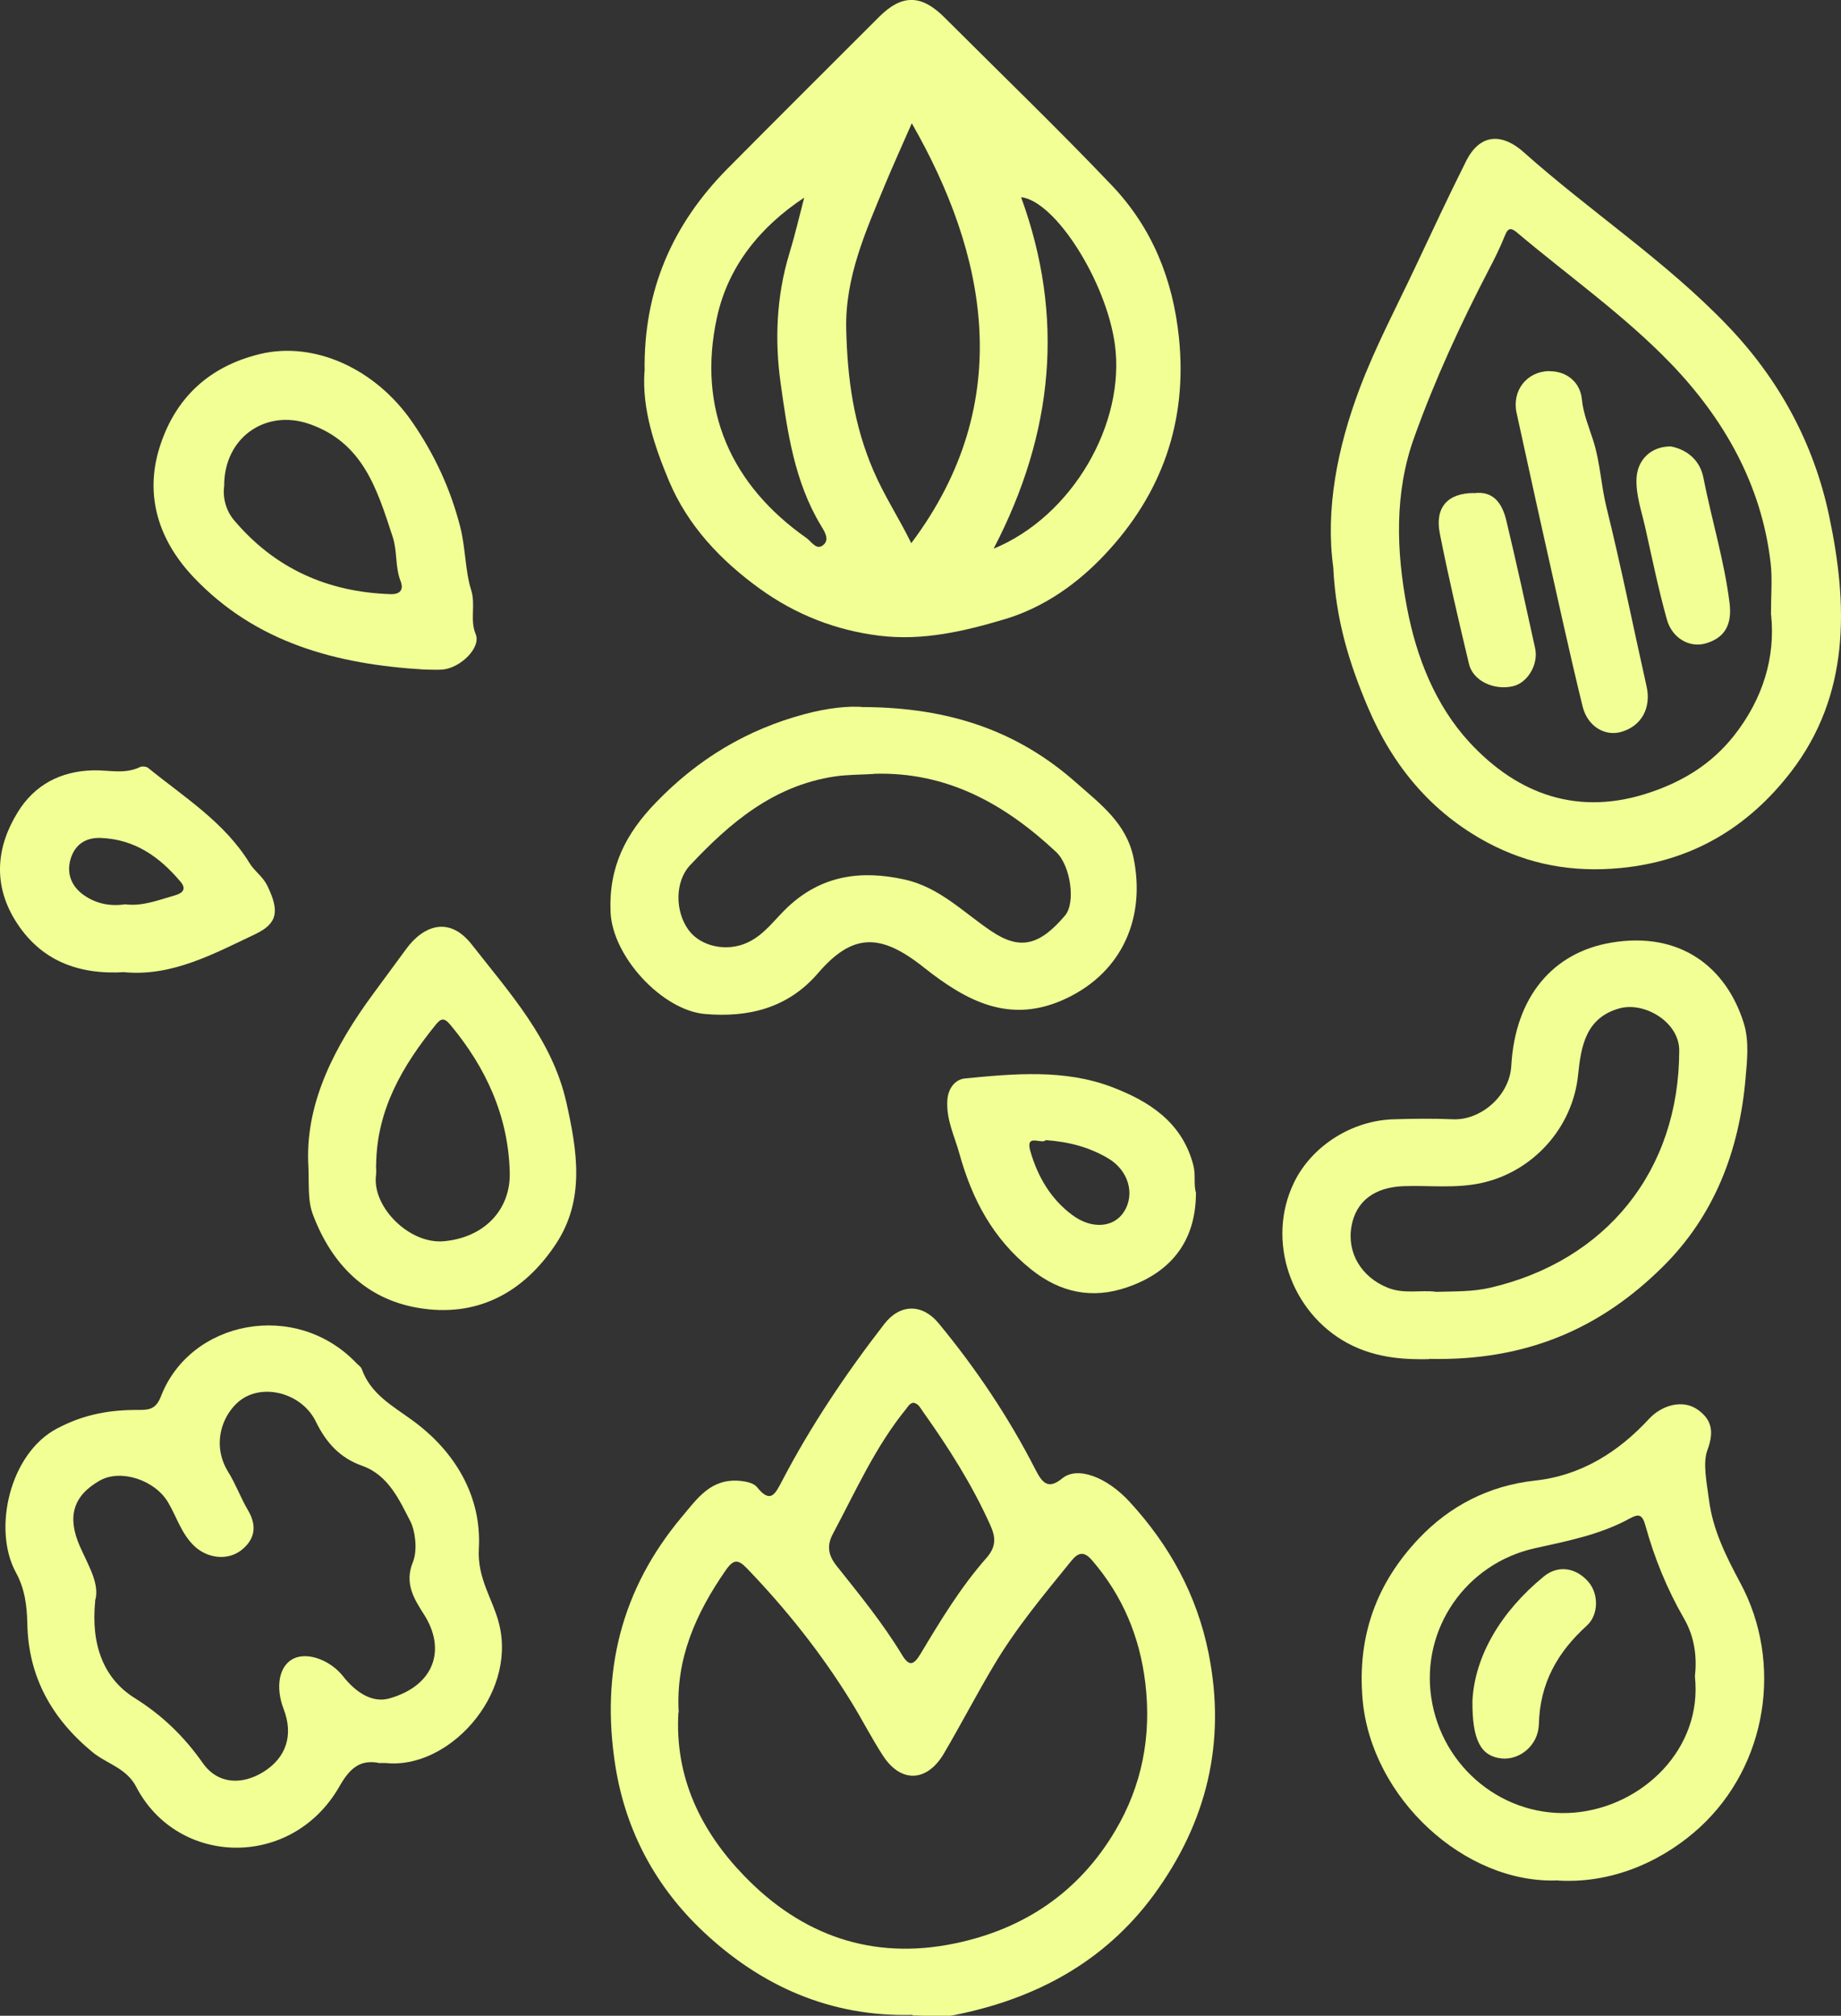 <?xml version="1.0" encoding="UTF-8"?>
<svg id="Capa_2" data-name="Capa 2" xmlns="http://www.w3.org/2000/svg" viewBox="0 0 128.03 140.15">
  <rect x="0" y="0" width="128.03" height="140.15" fill="#333333" stroke="none"/>
  <defs>
    <style>
      .cls-1 {
        fill: #f2ff95;
      }
    </style>
  </defs>
  <g id="Capa_1-2" data-name="Capa 1">
    <g>
      <path class="cls-1" d="m44.83,25.83c-.09-5.67,1.96-10.26,5.77-14.11,3.5-3.53,7.02-7.03,10.53-10.54,1.59-1.59,2.94-1.58,4.56.04,3.89,3.89,7.86,7.71,11.65,11.69,2.78,2.93,4.23,6.5,4.65,10.58.6,5.87-1.22,10.89-5.16,15.07-1.88,2-4.2,3.66-6.92,4.48-2.84.85-5.74,1.53-8.74,1.16-3.04-.37-5.84-1.47-8.32-3.26-2.73-1.97-5.02-4.39-6.33-7.51-1.03-2.46-1.88-5.04-1.7-7.61Zm18.54,11.94c7.43-9.89,5.18-20.22.04-29.2-.65,1.49-1.29,2.89-1.88,4.31-1.33,3.22-2.77,6.41-2.68,10.03.08,3.39.51,6.61,1.9,9.83.75,1.74,1.75,3.25,2.62,5.02Zm-7.44-24.03c-3.1,2.05-5.29,4.8-6.06,8.29-1.43,6.46,1.02,11.74,6.22,15.38.33.23.71.92,1.2.45.41-.38.03-.94-.21-1.34-1.83-3.03-2.32-6.5-2.79-9.86-.42-2.97-.3-6.08.61-9.05.39-1.28.69-2.58,1.03-3.88Zm13.17,24.41c5.51-2.27,9.19-8.74,8.43-14.22-.61-4.39-4.15-9.96-6.52-10.22,3.03,8.3,2.29,16.37-1.91,24.44Z"/>
      <path class="cls-1" d="m63.45,140.09c-5.66.15-10.49-1.98-14.52-5.77-3.31-3.11-5.42-6.99-6.14-11.57-1.01-6.47.39-12.24,4.64-17.3,1.09-1.3,2.02-2.67,4.02-2.49.46.04.97.16,1.18.42.95,1.18,1.26.53,1.75-.4,2.02-3.87,4.45-7.48,7.12-10.93,1.09-1.41,2.65-1.42,3.78-.04,2.6,3.15,4.87,6.53,6.73,10.17.48.94.89,1.4,1.86.61,1.07-.88,3.12-.08,4.69,1.63,2.77,3.02,4.67,6.45,5.49,10.53,1.24,6.2-.13,11.76-3.8,16.78-3.44,4.69-8.25,7.25-13.87,8.37-.94.19-1.94.03-2.91.03Zm-16.27-21.03c-.27,4.51,1.57,8.26,4.57,11.36,3.98,4.13,8.9,5.9,14.66,4.7,4.82-1,8.62-3.57,11.14-7.82,1.87-3.15,2.54-6.59,2.1-10.28-.39-3.24-1.58-6.06-3.69-8.52-.57-.67-.97-.58-1.47.04-1.9,2.34-3.84,4.66-5.38,7.26-1.2,2.01-2.28,4.1-3.47,6.12-1.18,2-3,2.06-4.24.14-.78-1.2-1.43-2.48-2.18-3.7-2.07-3.37-4.52-6.45-7.26-9.3-.61-.63-.93-.7-1.5.13-2.07,2.98-3.48,6.15-3.26,9.87Zm16.39-21.53c-.27,0-.39.21-.54.41-2.15,2.63-3.52,5.73-5.1,8.69-.46.85-.32,1.52.25,2.24,1.6,2.01,3.22,3.99,4.55,6.19.48.79.79.75,1.28-.06,1.39-2.32,2.8-4.65,4.59-6.68.71-.81.64-1.46.26-2.3-1.26-2.8-2.9-5.38-4.68-7.88-.17-.23-.28-.52-.61-.6Z"/>
      <path class="cls-1" d="m92.72,39.44c-.55-3.98.27-8.29,1.84-12.44,1.09-2.89,2.55-5.64,3.87-8.44,1.16-2.46,2.31-4.93,3.53-7.36,1.04-2.07,2.65-1.83,3.99-.63,4.64,4.14,9.87,7.56,14.19,12.07,3.59,3.74,6,8.19,7.06,13.21,1.32,6.21,1.48,12.46-2.66,17.83-2.94,3.81-6.83,6.19-11.83,6.67-3.32.32-6.36-.22-9.27-1.77-3.93-2.11-6.59-5.35-8.31-9.4-1.25-2.95-2.23-5.99-2.41-9.73Zm30.44,3.32c0-1.43.1-2.52-.02-3.58-.62-5.49-3.28-10.11-6.98-13.94-3.23-3.34-7.09-6.06-10.66-9.07-.38-.32-.61-.37-.83.18-.32.8-.7,1.58-1.1,2.34-1.98,3.8-3.78,7.7-5.22,11.72-1.39,3.85-1.25,7.91-.5,11.85.65,3.43,1.97,6.78,4.35,9.36,3.39,3.66,7.63,5.17,12.63,3.45,2.28-.78,4.22-1.98,5.75-3.91,2.06-2.61,2.89-5.51,2.59-8.42Z"/>
      <path class="cls-1" d="m26.3,122.56c-1.12-.18-1.87.19-2.68,1.62-3.3,5.81-11.27,5.6-14.15.05-.68-1.31-2.04-1.59-3.04-2.41-2.84-2.34-4.46-5.25-4.53-8.93-.03-1.27-.17-2.42-.8-3.57-1.63-3-.42-8.26,2.85-9.99,1.92-1.02,3.71-1.31,5.7-1.3.75,0,1.2-.07,1.54-.94,2.05-5.31,9.38-6.72,13.58-2.33.13.14.33.26.39.43.62,1.73,2.1,2.53,3.49,3.54,3,2.17,4.86,5.31,4.65,8.95-.12,2.1,1,3.53,1.42,5.27,1.2,4.96-3.57,10.08-7.87,9.63-.1-.01-.19,0-.55,0Zm-19.68-11.24c-.31,3.07.61,5.4,2.73,6.73,1.96,1.23,3.45,2.68,4.76,4.54,1.03,1.46,2.71,1.54,4.22.6,1.58-.99,2.09-2.56,1.4-4.35-.6-1.56-.32-3.03.68-3.52,1.01-.49,2.59.13,3.46,1.24.8,1.02,1.96,1.88,3.2,1.53,3.18-.9,3.96-3.44,2.41-5.85-.68-1.06-1.37-2.16-.77-3.62.36-.88.14-2.24-.16-2.82-.77-1.49-1.53-3.24-3.37-3.89-1.53-.54-2.49-1.59-3.21-3.06-.91-1.87-3.33-2.6-4.94-1.7-1.39.79-2.46,3.09-1.16,5.19.53.85.87,1.81,1.38,2.67.65,1.1.47,2.04-.48,2.78-.98.75-2.37.54-3.25-.29-.91-.86-1.23-2.04-1.84-3.06-.93-1.55-3.29-2.32-4.74-1.5-1.87,1.06-2.28,2.53-1.39,4.56.59,1.34,1.42,2.66,1.06,3.81Z"/>
      <path class="cls-1" d="m99.38,94.5c-1.46.02-3.6,0-5.66-1.11-3.95-2.13-5.69-7.13-3.73-11.17,1.23-2.54,4.03-4.33,6.96-4.4,1.36-.04,2.73-.06,4.09,0,1.93.09,3.94-1.63,4.06-3.71.27-4.81,2.9-7.89,6.95-8.57,4.82-.81,8,1.73,9.21,5.57.4,1.27.24,2.61.13,3.89-.44,5.02-2.17,9.55-5.8,13.12-4.26,4.2-9.38,6.52-16.21,6.36Zm.44-4.68c1.35-.04,2.58,0,3.83-.29,8.03-1.87,13.12-8.11,13.13-16.49,0-2-2.44-3.41-4.16-2.93-2.33.65-2.67,2.62-2.87,4.6-.37,3.7-3.14,6.77-6.76,7.55-1.79.38-3.57.15-5.36.21-2.03.07-3.32,1.03-3.64,2.77-.34,1.88.7,3.56,2.51,4.29,1.14.46,2.29.15,3.32.28Z"/>
      <path class="cls-1" d="m60.09,49.16c5.92.04,10.65,1.64,14.72,5.23,1.71,1.51,3.52,2.84,4.02,5.25.84,4.07-.71,7.89-4.66,9.77-3.93,1.87-6.98.18-9.94-2.16-3.02-2.4-4.95-2.37-7.35.42-2.1,2.44-4.86,3.09-7.86,2.83-2.96-.26-6.43-3.98-6.56-7.09-.13-3.14,1.05-5.44,3.17-7.63,2.92-3.02,6.32-5.06,10.33-6.13,1.52-.41,3.1-.6,4.14-.48Zm.68,4.65c-.92.06-1.84.04-2.75.18-4.21.64-7.24,3.19-10.04,6.18-1.04,1.11-1.06,3.19-.08,4.51.86,1.15,2.66,1.51,4.07.86,1.19-.54,1.9-1.62,2.81-2.47,2.35-2.21,5.09-2.59,8.12-1.92,2.43.53,4.1,2.29,6.04,3.59,2.02,1.36,3.37.98,5.13-1.09.74-.87.4-3.46-.63-4.42-3.56-3.33-7.59-5.59-12.67-5.43Z"/>
      <path class="cls-1" d="m108.35,130.74c-6.48.27-12.99-5.73-13.59-12.58-.39-4.47,1.01-8.14,3.93-11.21,2.12-2.23,4.84-3.66,8.07-4.01,3.17-.34,5.78-1.97,7.92-4.29.86-.93,2.33-1.4,3.4-.63.92.66,1.16,1.47.66,2.8-.34.91-.04,2.3.11,3.47.27,2.1,1.2,3.94,2.18,5.77,2.98,5.54,1.89,12.67-2.83,17-2.19,2.01-5.67,3.93-9.84,3.69Zm9.52-14.18c.15-1.3,0-2.73-.77-4.05-1.17-2.03-2.05-4.19-2.67-6.44-.22-.79-.47-.83-1.08-.5-2.07,1.14-4.35,1.57-6.63,2.08-4.78,1.07-7.88,5.59-7.19,10.34.71,4.92,5.1,8.48,10.02,8.03,4.69-.43,8.87-4.44,8.32-9.47Z"/>
      <path class="cls-1" d="m29.49,46.55c-6.06-.36-11.69-1.84-16.03-6.42-2.4-2.53-3.42-5.63-2.37-9,1.06-3.4,3.39-5.65,7.01-6.52,3.72-.89,8,.98,10.6,4.78,1.53,2.23,2.64,4.63,3.31,7.26.37,1.46.34,3.05.75,4.35.34,1.08-.1,2.07.32,3.09.39.94-1.05,2.34-2.28,2.46-.43.04-.88,0-1.31,0Zm-13.89-12.83c-.13.8.08,1.74.67,2.44,2.84,3.37,6.52,5.01,10.9,5.15.72.02.9-.37.69-.9-.39-1-.22-2.08-.55-3.08-1.07-3.26-2.04-6.56-5.82-7.86-3-1.03-5.88.92-5.9,4.26Z"/>
      <path class="cls-1" d="m21.43,80.72c-.12-4.17,1.87-8.02,4.53-11.63.76-1.03,1.52-2.06,2.28-3.1,1.18-1.62,2.98-2.34,4.56-.33,2.65,3.39,5.61,6.63,6.59,11,.74,3.33,1.33,6.74-.75,9.86-2.27,3.41-5.53,5.11-9.58,4.41-3.61-.62-5.98-3.01-7.29-6.46-.41-1.08-.25-2.17-.34-3.75Zm4.72.25c0,.24.03.49,0,.73-.29,2.2,2.31,4.82,4.72,4.6,2.77-.25,4.64-2.15,4.58-4.77-.09-3.91-1.65-7.31-4.15-10.3-.43-.51-.66-.4-1,.02-2.31,2.85-4.1,5.91-4.14,9.72Z"/>
      <path class="cls-1" d="m8.67,67.59c-3.26.2-5.9-.82-7.62-3.61-1.54-2.51-1.31-5.1.19-7.52,1.16-1.88,2.95-2.84,5.22-2.9,1.09-.03,2.22.29,3.28-.23.15-.07.43-.04.56.06,2.51,2.04,5.32,3.78,7.06,6.63.36.58.93.93,1.24,1.58.81,1.69.76,2.58-.83,3.34-2.89,1.37-5.77,2.95-9.08,2.66Zm0-4.72c1.23.17,2.37-.3,3.53-.63.51-.15.78-.43.36-.93-1.46-1.73-3.18-2.96-5.56-3.05-1.12-.04-1.81.53-2.09,1.46-.3,1,.05,1.93.97,2.55.84.57,1.78.75,2.8.61Z"/>
      <path class="cls-1" d="m83.17,82.96c-.01,3.41-1.81,5.53-4.81,6.55-2.36.81-4.59.4-6.65-1.25-2.65-2.12-4.1-4.85-4.99-8.05-.34-1.23-.92-2.36-.84-3.69.05-.88.57-1.48,1.24-1.54,3.42-.33,6.9-.65,10.18.59,2.58.98,4.91,2.43,5.69,5.45.18.69,0,1.34.19,1.94Zm-10.45-3.68c-.3.3-1.44-.52-1.06.78.51,1.75,1.41,3.3,2.9,4.41,1.36,1.02,2.89.89,3.6-.21.79-1.22.33-2.88-1.09-3.72-1.31-.78-2.75-1.16-4.35-1.27Z"/>
      <path class="cls-1" d="m107.75,25.81c1.21-.01,2.15.77,2.26,1.96.1,1.01.49,1.91.79,2.86.48,1.5.54,3.1.92,4.64,1.02,4.13,1.86,8.31,2.79,12.46.33,1.47-.34,2.74-1.74,3.15-1.13.34-2.36-.35-2.71-1.76-.94-3.85-1.78-7.73-2.65-11.6-.66-2.93-1.29-5.87-1.94-8.81-.34-1.55.71-2.89,2.27-2.91Z"/>
      <path class="cls-1" d="m102.52,34.29c1.35-.18,1.95.73,2.23,1.88.71,2.96,1.36,5.94,2.01,8.91.24,1.12-.53,2.4-1.54,2.63-1.32.31-2.78-.37-3.06-1.54-.72-3.02-1.43-6.04-2.03-9.08-.36-1.81.55-2.82,2.39-2.81Z"/>
      <path class="cls-1" d="m116.21,31.04c1.1.22,2.01.94,2.25,2.17.57,2.91,1.45,5.76,1.82,8.71.19,1.5-.33,2.44-1.68,2.82-1.09.31-2.31-.35-2.68-1.67-.59-2.12-1.03-4.27-1.51-6.42-.25-1.12-.65-2.22-.6-3.39.06-1.3,1.02-2.23,2.38-2.22Z"/>
      <path class="cls-1" d="m102.4,118.24c.16-3.09,1.97-6.18,4.96-8.63,1.01-.83,2.26-.61,3.11.38.7.81.73,2.27-.12,3.04-2.04,1.85-3.26,4-3.33,6.84-.04,1.5-1.35,2.52-2.6,2.39-1.39-.15-2.05-1.19-2.02-4.02Z"/>
    </g>
  </g>
</svg>